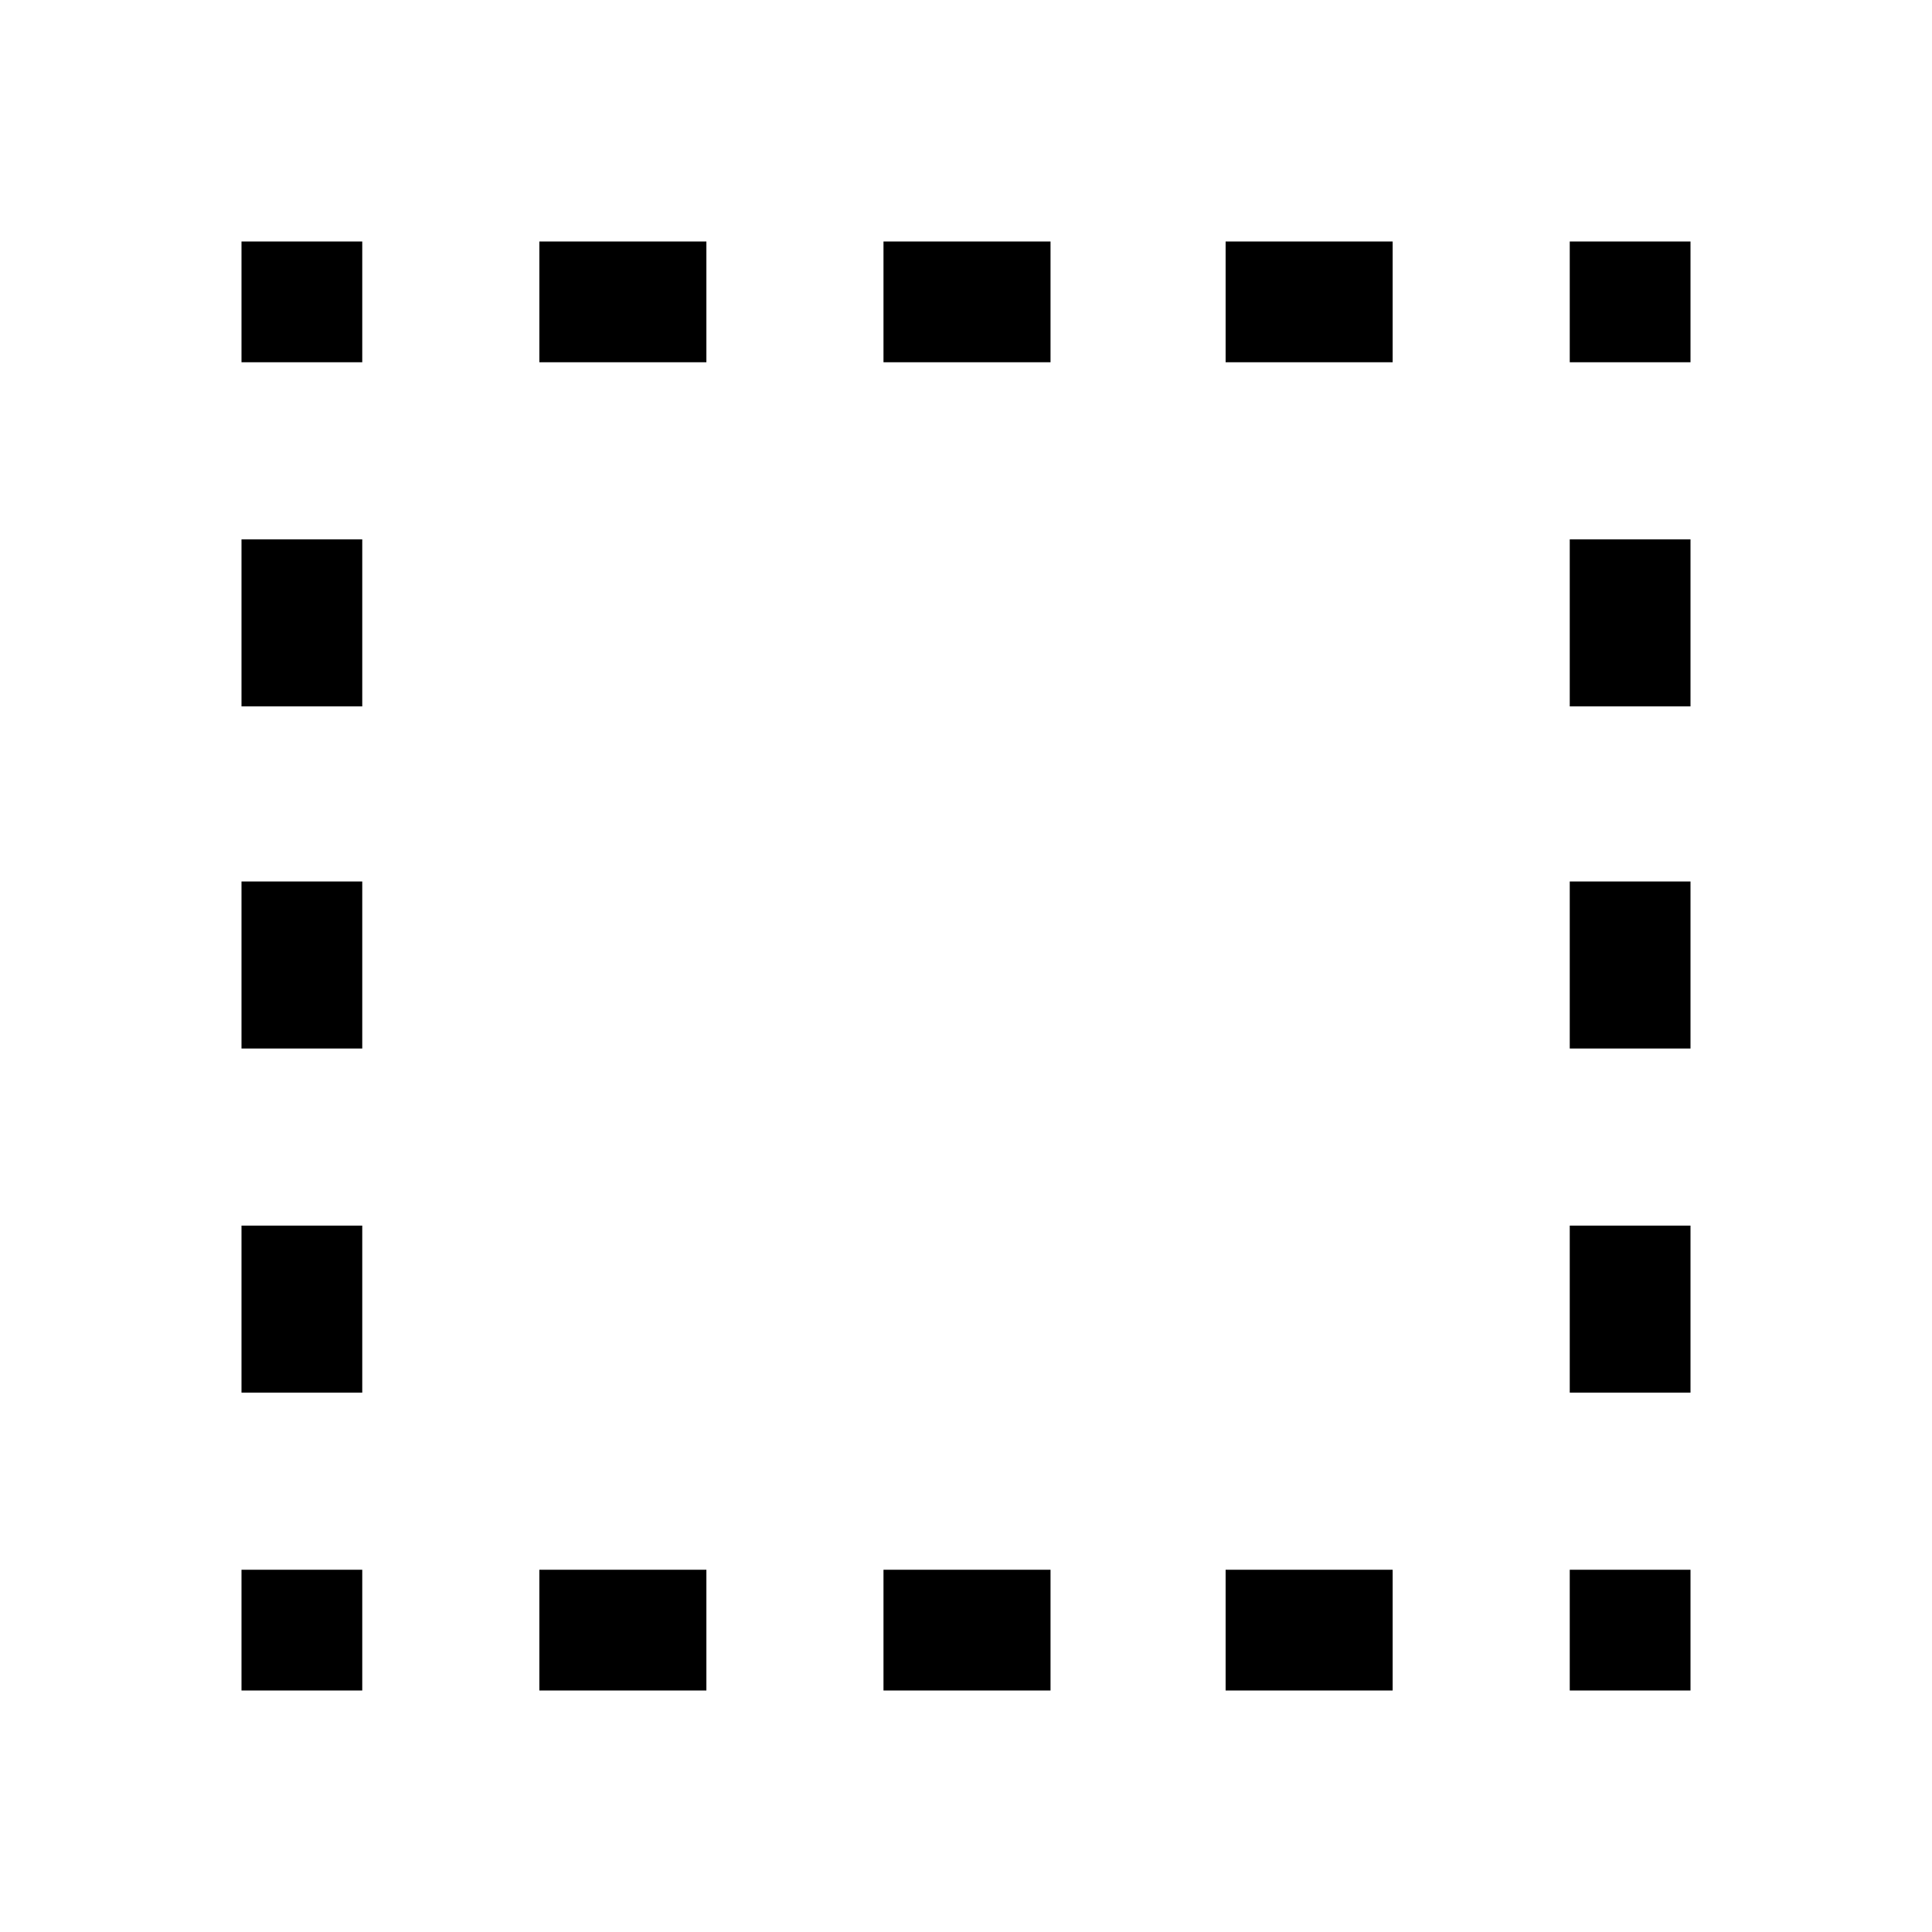 <svg xmlns="http://www.w3.org/2000/svg" height="48" viewBox="0 96 960 960" width="48"><path d="M120 936v-60h60v60h-60Zm0-148v-83h60v83h-60Zm0-171v-83h60v83h-60Zm0-170v-83h60v83h-60Zm0-171v-60h60v60h-60Zm148 660v-60h83v60h-83Zm0-660v-60h83v60h-83Zm171 660v-60h83v60h-83Zm0-660v-60h83v60h-83Zm170 660v-60h83v60h-83Zm0-660v-60h83v60h-83Zm171 660v-60h60v60h-60Zm0-148v-83h60v83h-60Zm0-171v-83h60v83h-60Zm0-170v-83h60v83h-60Zm0-171v-60h60v60h-60Z"/></svg>